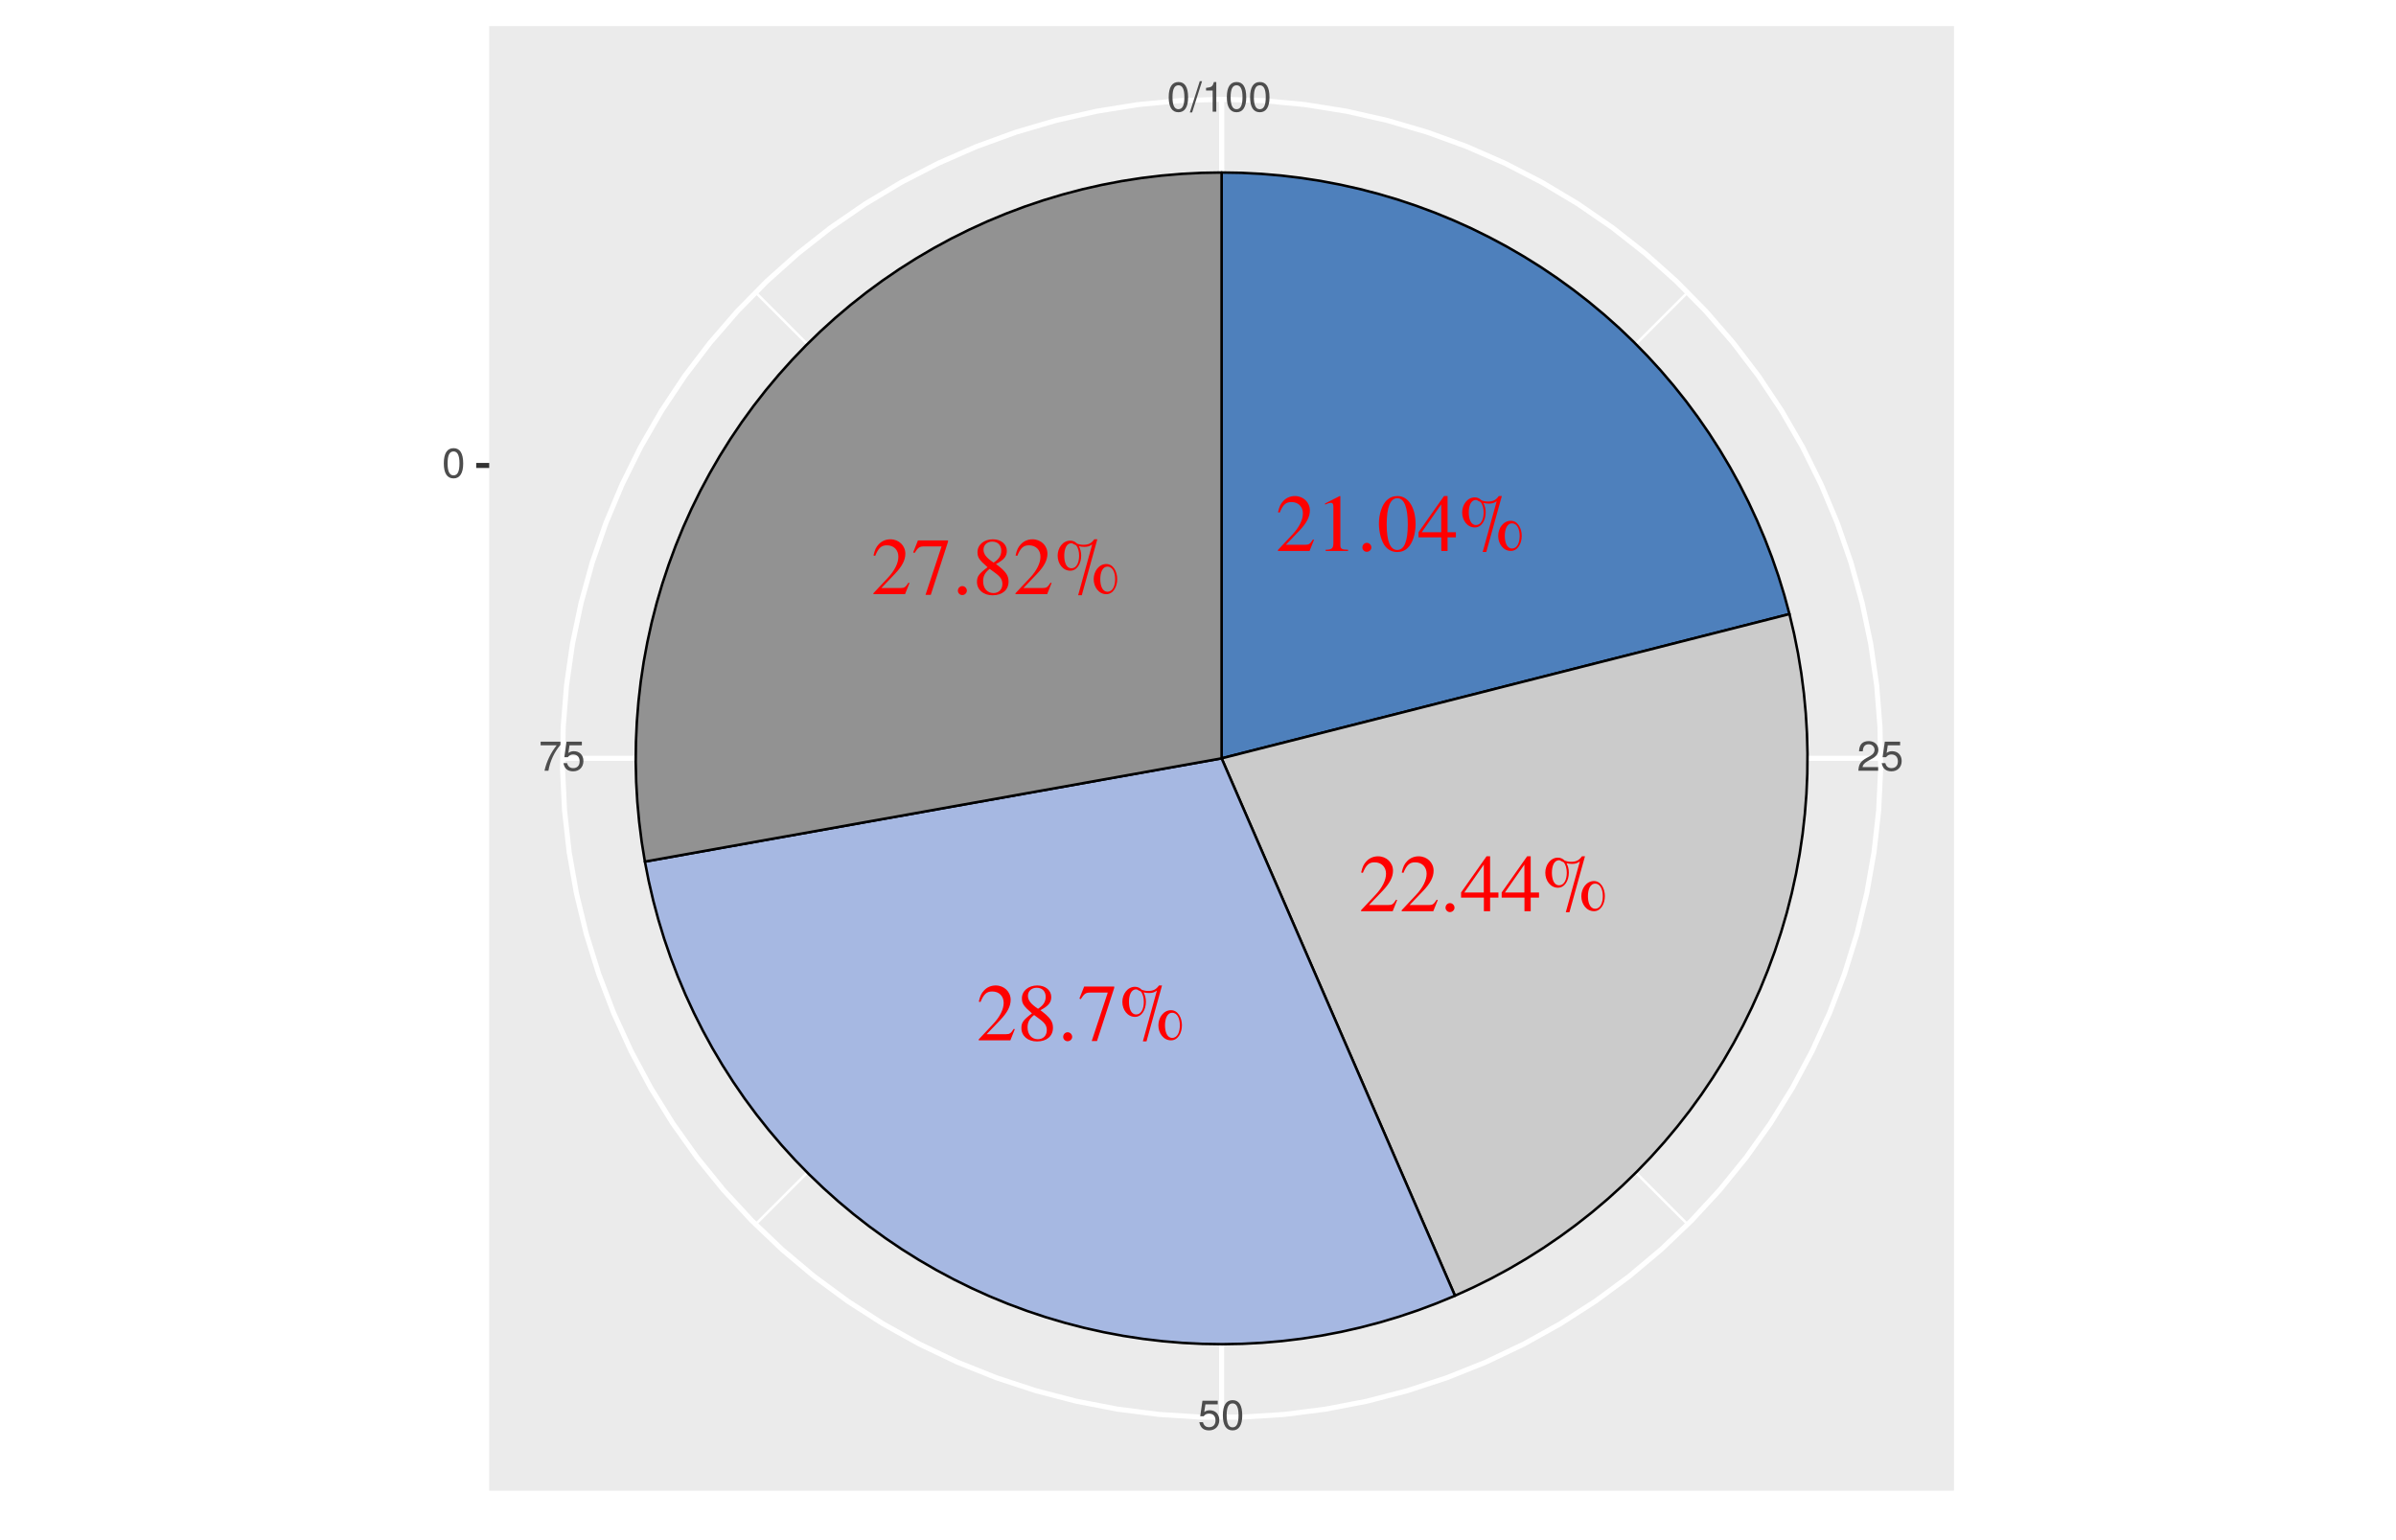 <?xml version="1.0" encoding="UTF-8"?>
<svg xmlns="http://www.w3.org/2000/svg" xmlns:xlink="http://www.w3.org/1999/xlink" width="504pt" height="324pt" viewBox="0 0 504 324" version="1.1">
<defs>
<g>
<symbol overflow="visible" id="glyph0-0">
<path style="stroke:none;" d=""/>
</symbol>
<symbol overflow="visible" id="glyph0-1">
<path style="stroke:none;" d="M 8.109 -2.344 L 7.891 -2.422 C 7.266 -1.453 7.031 -1.297 6.266 -1.297 L 2.188 -1.297 L 5.062 -4.297 C 6.578 -5.891 7.234 -7.188 7.234 -8.516 C 7.234 -10.234 5.859 -11.547 4.078 -11.547 C 3.141 -11.547 2.25 -11.172 1.625 -10.484 C 1.078 -9.906 0.812 -9.359 0.531 -8.141 L 0.891 -8.062 C 1.578 -9.734 2.188 -10.281 3.359 -10.281 C 4.797 -10.281 5.766 -9.312 5.766 -7.875 C 5.766 -6.547 4.984 -4.953 3.547 -3.438 L 0.516 -0.203 L 0.516 0 L 7.172 0 Z M 8.109 -2.344 "/>
</symbol>
<symbol overflow="visible" id="glyph0-2">
<path style="stroke:none;" d="M 7.672 -11.031 L 7.672 -11.312 L 1.344 -11.312 L 0.344 -8.797 L 0.625 -8.656 C 1.359 -9.812 1.672 -10.047 2.609 -10.047 L 6.312 -10.047 L 2.938 0.141 L 4.047 0.141 Z M 7.672 -11.031 "/>
</symbol>
<symbol overflow="visible" id="glyph0-3">
<path style="stroke:none;" d="M 3.094 -0.734 C 3.094 -1.266 2.641 -1.703 2.141 -1.703 C 1.625 -1.703 1.203 -1.266 1.203 -0.734 C 1.203 -0.234 1.625 0.188 2.125 0.188 C 2.641 0.188 3.094 -0.234 3.094 -0.734 Z M 3.094 -0.734 "/>
</symbol>
<symbol overflow="visible" id="glyph0-4">
<path style="stroke:none;" d="M 7.594 -2.641 C 7.594 -3.969 7.016 -4.797 4.953 -6.344 C 6.641 -7.234 7.234 -7.953 7.234 -9.125 C 7.234 -10.516 6.016 -11.547 4.297 -11.547 C 2.438 -11.547 1.062 -10.406 1.062 -8.844 C 1.062 -7.734 1.391 -7.234 3.172 -5.672 C 1.328 -4.266 0.953 -3.734 0.953 -2.578 C 0.953 -0.922 2.312 0.234 4.234 0.234 C 6.281 0.234 7.594 -0.891 7.594 -2.641 Z M 6.297 -2.125 C 6.297 -1 5.531 -0.234 4.422 -0.234 C 3.125 -0.234 2.25 -1.234 2.25 -2.719 C 2.25 -3.812 2.625 -4.531 3.625 -5.328 L 4.641 -4.578 C 5.891 -3.688 6.297 -3.078 6.297 -2.125 Z M 6.062 -9.141 C 6.062 -8.156 5.578 -7.391 4.609 -6.75 C 4.531 -6.688 4.531 -6.688 4.453 -6.641 C 2.938 -7.641 2.328 -8.422 2.328 -9.375 C 2.328 -10.359 3.094 -11.062 4.172 -11.062 C 5.328 -11.062 6.062 -10.312 6.062 -9.141 Z M 6.062 -9.141 "/>
</symbol>
<symbol overflow="visible" id="glyph0-5">
<path style="stroke:none;" d="M 13.375 -3.172 C 13.375 -4.781 12.531 -6.344 11.078 -6.344 C 9.516 -6.344 8.422 -4.812 8.422 -3.156 C 8.422 -1.484 9.516 0 11.078 0 C 12.531 0 13.375 -1.547 13.375 -3.172 Z M 9.188 -11.547 L 8.547 -11.547 C 7.938 -10.688 7.328 -10.391 6.234 -10.391 C 5.766 -10.391 5.312 -10.484 4.906 -10.656 C 4.547 -11.031 4.062 -11.266 3.5 -11.266 C 1.938 -11.266 0.844 -9.75 0.844 -8.094 C 0.844 -6.422 1.938 -4.938 3.5 -4.938 C 4.953 -4.938 5.797 -6.484 5.797 -8.109 C 5.797 -8.828 5.625 -9.531 5.312 -10.094 C 5.672 -10 6.062 -9.953 6.438 -9.953 C 7.172 -9.953 7.531 -10.062 8.109 -10.469 L 5.156 0.219 L 5.922 0.219 Z M 12.938 -3.156 C 12.938 -1.844 12.469 -0.516 11.328 -0.516 C 10.219 -0.516 9.812 -1.859 9.812 -3.156 C 9.812 -4.438 10.219 -5.797 11.328 -5.797 C 12.469 -5.797 12.938 -4.453 12.938 -3.156 Z M 5.359 -8.094 C 5.359 -6.781 4.891 -5.453 3.734 -5.453 C 2.625 -5.453 2.234 -6.797 2.234 -8.094 C 2.234 -9.375 2.625 -10.719 3.734 -10.719 C 3.797 -10.719 3.844 -10.719 3.906 -10.703 C 4.156 -10.547 4.422 -10.422 4.703 -10.297 C 5.156 -9.797 5.359 -8.938 5.359 -8.094 Z M 5.359 -8.094 "/>
</symbol>
<symbol overflow="visible" id="glyph0-6">
<path style="stroke:none;" d="M 8.062 -2.859 L 8.062 -3.938 L 6.312 -3.938 L 6.312 -11.547 L 5.562 -11.547 L 0.203 -3.938 L 0.203 -2.859 L 5 -2.859 L 5 0 L 6.312 0 L 6.312 -2.859 Z M 4.984 -3.938 L 0.891 -3.938 L 4.984 -9.797 Z M 4.984 -3.938 "/>
</symbol>
<symbol overflow="visible" id="glyph0-7">
<path style="stroke:none;" d="M 6.734 0 L 6.734 -0.25 C 5.375 -0.266 5.109 -0.438 5.109 -1.266 L 5.109 -11.516 L 4.969 -11.547 L 1.891 -9.984 L 1.891 -9.75 C 2.094 -9.844 2.281 -9.906 2.359 -9.938 C 2.672 -10.062 2.953 -10.125 3.125 -10.125 C 3.484 -10.125 3.641 -9.875 3.641 -9.328 L 3.641 -1.594 C 3.641 -1.031 3.5 -0.625 3.234 -0.484 C 2.969 -0.328 2.734 -0.266 2.016 -0.25 L 2.016 0 Z M 6.734 0 "/>
</symbol>
<symbol overflow="visible" id="glyph0-8">
<path style="stroke:none;" d="M 8.125 -5.641 C 8.125 -9.141 6.578 -11.547 4.344 -11.547 C 3.406 -11.547 2.688 -11.25 2.047 -10.656 C 1.062 -9.703 0.406 -7.734 0.406 -5.734 C 0.406 -3.875 0.969 -1.875 1.781 -0.922 C 2.406 -0.172 3.281 0.234 4.266 0.234 C 5.141 0.234 5.875 -0.047 6.484 -0.656 C 7.484 -1.594 8.125 -3.562 8.125 -5.641 Z M 6.484 -5.609 C 6.484 -2.031 5.734 -0.203 4.266 -0.203 C 2.797 -0.203 2.047 -2.031 2.047 -5.578 C 2.047 -9.203 2.812 -11.094 4.281 -11.094 C 5.719 -11.094 6.484 -9.172 6.484 -5.609 Z M 6.484 -5.609 "/>
</symbol>
<symbol overflow="visible" id="glyph1-0">
<path style="stroke:none;" d=""/>
</symbol>
<symbol overflow="visible" id="glyph1-1">
<path style="stroke:none;" d="M 4.5 -4.406 C 4.5 -5.469 3.672 -6.234 2.5 -6.234 C 1.219 -6.234 0.484 -5.594 0.438 -4.078 L 1.219 -4.078 C 1.281 -5.125 1.703 -5.562 2.469 -5.562 C 3.172 -5.562 3.703 -5.062 3.703 -4.391 C 3.703 -3.891 3.406 -3.469 2.859 -3.156 L 2.047 -2.703 C 0.75 -1.969 0.375 -1.375 0.297 0 L 4.453 0 L 4.453 -0.766 L 1.172 -0.766 C 1.25 -1.281 1.531 -1.594 2.297 -2.047 L 3.172 -2.531 C 4.047 -2.984 4.5 -3.641 4.5 -4.406 Z M 4.5 -4.406 "/>
</symbol>
<symbol overflow="visible" id="glyph1-2">
<path style="stroke:none;" d="M 4.516 -2.062 C 4.516 -3.297 3.688 -4.109 2.5 -4.109 C 2.062 -4.109 1.703 -4 1.344 -3.734 L 1.594 -5.344 L 4.188 -5.344 L 4.188 -6.109 L 0.969 -6.109 L 0.5 -2.844 L 1.219 -2.844 C 1.578 -3.266 1.875 -3.422 2.359 -3.422 C 3.188 -3.422 3.719 -2.891 3.719 -1.969 C 3.719 -1.062 3.203 -0.547 2.359 -0.547 C 1.688 -0.547 1.266 -0.891 1.078 -1.594 L 0.312 -1.594 C 0.562 -0.359 1.266 0.125 2.375 0.125 C 3.641 0.125 4.516 -0.75 4.516 -2.062 Z M 4.516 -2.062 "/>
</symbol>
<symbol overflow="visible" id="glyph1-3">
<path style="stroke:none;" d="M 4.453 -3 C 4.453 -5.156 3.781 -6.234 2.422 -6.234 C 1.078 -6.234 0.375 -5.141 0.375 -3.047 C 0.375 -0.953 1.078 0.125 2.422 0.125 C 3.734 0.125 4.453 -0.953 4.453 -3 Z M 3.672 -3.062 C 3.672 -1.297 3.266 -0.516 2.406 -0.516 C 1.578 -0.516 1.172 -1.344 1.172 -3.047 C 1.172 -4.75 1.578 -5.547 2.422 -5.547 C 3.25 -5.547 3.672 -4.734 3.672 -3.062 Z M 3.672 -3.062 "/>
</symbol>
<symbol overflow="visible" id="glyph1-4">
<path style="stroke:none;" d="M 4.578 -5.453 L 4.578 -6.109 L 0.406 -6.109 L 0.406 -5.344 L 3.781 -5.344 C 2.531 -3.781 1.656 -1.953 1.219 0 L 2.047 0 C 2.391 -2.016 3.266 -3.891 4.578 -5.453 Z M 4.578 -5.453 "/>
</symbol>
<symbol overflow="visible" id="glyph1-5">
<path style="stroke:none;" d="M 2.5 -6.406 L 2.016 -6.406 L -0.078 0.172 L 0.406 0.172 Z M 2.5 -6.406 "/>
</symbol>
<symbol overflow="visible" id="glyph1-6">
<path style="stroke:none;" d="M 3.047 0 L 3.047 -6.234 L 2.547 -6.234 C 2.266 -5.281 2.094 -5.141 0.891 -5 L 0.891 -4.438 L 2.281 -4.438 L 2.281 0 Z M 3.047 0 "/>
</symbol>
</g>
<clipPath id="clip1">
  <path d="M 87.5 0 L 417 0 L 417 324 L 87.5 324 Z M 87.5 0 "/>
</clipPath>
<clipPath id="clip2">
  <path d="M 87.5 0 L 417.5 0 L 417.5 324 L 87.5 324 Z M 87.5 0 "/>
</clipPath>
<clipPath id="clip3">
  <path d="M 102.91 5.48 L 412 5.48 L 412 314 L 102.91 314 Z M 102.91 5.48 "/>
</clipPath>
</defs>
<g id="surface17">
<rect x="0" y="0" width="504" height="324" style="fill:rgb(100%,100%,100%);fill-opacity:1;stroke:none;"/>
<g clip-path="url(#clip1)" clip-rule="nonzero">
<path style=" stroke:none;fill-rule:nonzero;fill:rgb(100%,100%,100%);fill-opacity:1;" d="M 87.5 324 L 416.5 324 L 416.5 0 L 87.5 0 Z M 87.5 324 "/>
</g>
<g clip-path="url(#clip2)" clip-rule="nonzero">
<path style="fill:none;stroke-width:1.067;stroke-linecap:round;stroke-linejoin:round;stroke:rgb(100%,100%,100%);stroke-opacity:1;stroke-miterlimit:10;" d="M 87.5 324 L 416.5 324 L 416.5 0 L 87.5 0 Z M 87.5 324 "/>
</g>
<g clip-path="url(#clip3)" clip-rule="nonzero">
<path style=" stroke:none;fill-rule:nonzero;fill:rgb(92.157%,92.157%,92.157%);fill-opacity:1;" d="M 102.91 313.59 L 411.02 313.59 L 411.02 5.48 L 102.91 5.48 Z M 102.91 313.59 "/>
</g>
<path style="fill:none;stroke-width:1.067;stroke-linecap:butt;stroke-linejoin:round;stroke:rgb(100%,100%,100%);stroke-opacity:1;stroke-miterlimit:10;" d="M 256.965 159.535 L 256.965 20.887 "/>
<path style="fill:none;stroke-width:1.067;stroke-linecap:butt;stroke-linejoin:round;stroke:rgb(100%,100%,100%);stroke-opacity:1;stroke-miterlimit:10;" d="M 256.965 159.535 L 395.613 159.535 "/>
<path style="fill:none;stroke-width:1.067;stroke-linecap:butt;stroke-linejoin:round;stroke:rgb(100%,100%,100%);stroke-opacity:1;stroke-miterlimit:10;" d="M 256.965 159.535 L 256.965 298.184 "/>
<path style="fill:none;stroke-width:1.067;stroke-linecap:butt;stroke-linejoin:round;stroke:rgb(100%,100%,100%);stroke-opacity:1;stroke-miterlimit:10;" d="M 256.965 159.535 L 118.316 159.535 "/>
<path style="fill:none;stroke-width:1.067;stroke-linecap:butt;stroke-linejoin:round;stroke:rgb(100%,100%,100%);stroke-opacity:1;stroke-miterlimit:10;" d="M 256.965 159.535 L 256.965 20.887 "/>
<path style="fill:none;stroke-width:0.533;stroke-linecap:butt;stroke-linejoin:round;stroke:rgb(100%,100%,100%);stroke-opacity:1;stroke-miterlimit:10;" d="M 256.965 159.535 L 256.965 20.887 "/>
<path style="fill:none;stroke-width:0.533;stroke-linecap:butt;stroke-linejoin:round;stroke:rgb(100%,100%,100%);stroke-opacity:1;stroke-miterlimit:10;" d="M 256.965 159.535 L 355.004 61.496 "/>
<path style="fill:none;stroke-width:0.533;stroke-linecap:butt;stroke-linejoin:round;stroke:rgb(100%,100%,100%);stroke-opacity:1;stroke-miterlimit:10;" d="M 256.965 159.535 L 395.613 159.535 "/>
<path style="fill:none;stroke-width:0.533;stroke-linecap:butt;stroke-linejoin:round;stroke:rgb(100%,100%,100%);stroke-opacity:1;stroke-miterlimit:10;" d="M 256.965 159.535 L 355.004 257.574 "/>
<path style="fill:none;stroke-width:0.533;stroke-linecap:butt;stroke-linejoin:round;stroke:rgb(100%,100%,100%);stroke-opacity:1;stroke-miterlimit:10;" d="M 256.965 159.535 L 256.965 298.184 "/>
<path style="fill:none;stroke-width:0.533;stroke-linecap:butt;stroke-linejoin:round;stroke:rgb(100%,100%,100%);stroke-opacity:1;stroke-miterlimit:10;" d="M 256.965 159.535 L 158.926 257.574 "/>
<path style="fill:none;stroke-width:0.533;stroke-linecap:butt;stroke-linejoin:round;stroke:rgb(100%,100%,100%);stroke-opacity:1;stroke-miterlimit:10;" d="M 256.965 159.535 L 118.316 159.535 "/>
<path style="fill:none;stroke-width:0.533;stroke-linecap:butt;stroke-linejoin:round;stroke:rgb(100%,100%,100%);stroke-opacity:1;stroke-miterlimit:10;" d="M 256.965 159.535 L 158.926 61.496 "/>
<path style="fill:none;stroke-width:0.533;stroke-linecap:butt;stroke-linejoin:round;stroke:rgb(100%,100%,100%);stroke-opacity:1;stroke-miterlimit:10;" d="M 256.965 159.535 L 256.965 20.887 "/>
<path style="fill:none;stroke-width:1.067;stroke-linecap:butt;stroke-linejoin:round;stroke:rgb(100%,100%,100%);stroke-opacity:1;stroke-miterlimit:10;" d="M 256.965 97.914 L 260.875 98.035 L 264.766 98.406 L 268.629 99.027 L 272.441 99.887 L 276.195 100.988 L 279.867 102.328 L 283.449 103.895 L 286.926 105.688 L 290.281 107.695 L 293.5 109.91 L 296.574 112.328 L 299.488 114.938 L 302.234 117.723 L 304.793 120.68 L 307.16 123.789 L 309.328 127.047 L 311.281 130.434 L 313.02 133.938 L 314.531 137.543 L 315.809 141.238 L 316.852 145.008 L 317.652 148.832 L 318.207 152.703 L 318.52 156.602 L 318.578 160.512 L 318.395 164.418 L 317.961 168.305 L 317.281 172.156 L 316.359 175.953 L 315.199 179.688 L 313.805 183.34 L 312.18 186.898 L 310.332 190.344 L 308.27 193.668 L 306.004 196.852 L 303.535 199.887 L 300.883 202.762 L 298.055 205.457 L 295.059 207.973 L 291.91 210.289 L 288.621 212.406 L 285.203 214.305 L 281.672 215.988 L 278.043 217.441 L 274.328 218.66 L 270.543 219.641 L 266.703 220.383 L 262.824 220.879 L 258.922 221.125 L 255.012 221.125 L 251.109 220.879 L 247.23 220.383 L 243.391 219.641 L 239.605 218.66 L 235.891 217.441 L 232.258 215.988 L 228.73 214.305 L 225.312 212.406 L 222.023 210.289 L 218.875 207.973 L 215.879 205.457 L 213.047 202.762 L 210.395 199.887 L 207.93 196.852 L 205.66 193.668 L 203.598 190.344 L 201.754 186.898 L 200.129 183.34 L 198.734 179.688 L 197.57 175.953 L 196.648 172.156 L 195.973 168.305 L 195.539 164.418 L 195.352 160.512 L 195.414 156.602 L 195.723 152.703 L 196.281 148.832 L 197.082 145.008 L 198.121 141.238 L 199.402 137.543 L 200.914 133.938 L 202.648 130.434 L 204.605 127.047 L 206.77 123.789 L 209.137 120.68 L 211.699 117.723 L 214.441 114.938 L 217.355 112.328 L 220.43 109.91 L 223.652 107.695 L 227.004 105.688 L 230.48 103.895 L 234.062 102.328 L 237.738 100.988 L 241.488 99.887 L 245.305 99.027 L 249.164 98.406 L 253.059 98.035 L 256.965 97.914 "/>
<path style="fill:none;stroke-width:1.067;stroke-linecap:butt;stroke-linejoin:round;stroke:rgb(100%,100%,100%);stroke-opacity:1;stroke-miterlimit:10;" d="M 256.965 20.887 L 265.758 21.164 L 274.52 22 L 283.207 23.391 L 291.789 25.328 L 300.23 27.809 L 308.496 30.816 L 316.555 34.344 L 324.375 38.375 L 331.926 42.895 L 339.172 47.883 L 346.086 53.324 L 352.645 59.188 L 358.816 65.461 L 364.578 72.109 L 369.906 79.109 L 374.781 86.434 L 379.18 94.055 L 383.086 101.938 L 386.484 110.051 L 389.363 118.367 L 391.707 126.848 L 393.508 135.457 L 394.762 144.168 L 395.457 152.938 L 395.598 161.734 L 395.18 170.523 L 394.203 179.266 L 392.676 187.93 L 390.602 196.48 L 387.988 204.883 L 384.848 213.102 L 381.195 221.105 L 377.039 228.859 L 372.402 236.336 L 367.297 243.5 L 361.75 250.332 L 355.781 256.793 L 349.414 262.863 L 342.672 268.52 L 335.59 273.738 L 328.188 278.492 L 320.5 282.77 L 312.555 286.551 L 304.387 289.82 L 296.027 292.566 L 287.512 294.777 L 278.871 296.441 L 270.145 297.555 L 261.363 298.113 L 252.566 298.113 L 243.785 297.555 L 235.059 296.441 L 226.418 294.777 L 217.902 292.566 L 209.543 289.82 L 201.379 286.551 L 193.434 282.77 L 185.746 278.492 L 178.344 273.738 L 171.258 268.52 L 164.52 262.863 L 158.152 256.793 L 152.18 250.332 L 146.633 243.5 L 141.531 236.336 L 136.891 228.859 L 132.738 221.105 L 129.082 213.102 L 125.941 204.883 L 123.328 196.48 L 121.254 187.93 L 119.727 179.266 L 118.754 170.523 L 118.332 161.734 L 118.473 152.938 L 119.172 144.168 L 120.422 135.457 L 122.227 126.848 L 124.57 118.367 L 127.445 110.051 L 130.848 101.938 L 134.754 94.055 L 139.152 86.434 L 144.023 79.109 L 149.355 72.109 L 155.113 65.461 L 161.285 59.188 L 167.844 53.324 L 174.758 47.883 L 182.008 42.895 L 189.555 38.375 L 197.375 34.344 L 205.434 30.816 L 213.703 27.809 L 222.145 25.328 L 230.727 23.391 L 239.414 22 L 248.172 21.164 L 256.965 20.887 "/>
<path style="fill-rule:nonzero;fill:rgb(30.588%,50.196%,73.725%);fill-opacity:1;stroke-width:0.533;stroke-linecap:round;stroke-linejoin:round;stroke:rgb(0%,0%,0%);stroke-opacity:1;stroke-miterlimit:10;" d="M 256.965 159.535 L 261.086 158.488 L 265.203 157.441 L 269.324 156.395 L 277.559 154.301 L 281.68 153.254 L 285.797 152.207 L 289.918 151.16 L 294.035 150.117 L 298.156 149.07 L 302.273 148.023 L 306.395 146.977 L 314.629 144.883 L 318.75 143.836 L 322.867 142.789 L 326.988 141.742 L 331.105 140.695 L 335.227 139.648 L 339.344 138.605 L 343.465 137.559 L 351.699 135.465 L 355.82 134.418 L 359.938 133.371 L 364.059 132.324 L 368.176 131.277 L 372.297 130.23 L 376.414 129.184 L 375.316 125.152 L 374.086 121.164 L 372.715 117.215 L 371.215 113.316 L 369.582 109.473 L 367.824 105.684 L 365.934 101.957 L 363.918 98.297 L 361.781 94.707 L 359.527 91.191 L 357.152 87.758 L 354.66 84.402 L 352.059 81.137 L 349.348 77.957 L 346.527 74.875 L 343.609 71.887 L 340.59 69 L 337.473 66.219 L 334.262 63.543 L 330.965 60.98 L 327.582 58.527 L 324.117 56.191 L 320.578 53.977 L 316.965 51.883 L 313.281 49.91 L 309.535 48.062 L 305.727 46.348 L 301.863 44.758 L 297.945 43.305 L 293.984 41.98 L 289.977 40.793 L 285.934 39.742 L 281.859 38.832 L 277.754 38.055 L 273.625 37.422 L 269.477 36.926 L 265.316 36.574 L 261.141 36.359 L 256.965 36.289 Z M 256.965 159.535 "/>
<path style="fill-rule:nonzero;fill:rgb(79.608%,79.608%,79.608%);fill-opacity:1;stroke-width:0.533;stroke-linecap:round;stroke-linejoin:round;stroke:rgb(0%,0%,0%);stroke-opacity:1;stroke-miterlimit:10;" d="M 256.965 159.535 L 258.66 163.434 L 262.043 171.23 L 263.738 175.125 L 267.121 182.922 L 268.816 186.82 L 272.199 194.617 L 273.895 198.516 L 277.277 206.312 L 278.973 210.211 L 282.355 218.008 L 284.051 221.906 L 285.742 225.801 L 289.125 233.598 L 290.82 237.496 L 294.203 245.293 L 295.898 249.191 L 299.281 256.988 L 300.977 260.887 L 304.359 268.684 L 306.055 272.582 L 309.91 270.824 L 313.707 268.941 L 317.434 266.926 L 321.09 264.781 L 324.672 262.516 L 328.172 260.125 L 331.59 257.617 L 334.918 254.996 L 338.152 252.258 L 341.293 249.41 L 344.332 246.457 L 347.27 243.402 L 350.102 240.25 L 352.82 237 L 355.43 233.656 L 357.918 230.227 L 360.289 226.715 L 362.539 223.125 L 364.66 219.457 L 366.66 215.719 L 368.523 211.914 L 370.262 208.047 L 371.859 204.121 L 373.324 200.145 L 374.652 196.121 L 375.844 192.055 L 376.891 187.945 L 377.797 183.809 L 378.559 179.637 L 379.18 175.445 L 379.652 171.234 L 379.984 167.008 L 380.168 162.773 L 380.207 158.535 L 380.098 154.301 L 379.844 150.07 L 379.449 145.852 L 378.906 141.648 L 378.219 137.465 L 377.387 133.309 L 376.414 129.184 L 372.297 130.23 L 368.176 131.277 L 364.059 132.324 L 359.938 133.371 L 355.82 134.418 L 351.699 135.465 L 343.465 137.559 L 339.344 138.605 L 335.227 139.648 L 331.105 140.695 L 326.988 141.742 L 322.867 142.789 L 318.75 143.836 L 314.629 144.883 L 306.395 146.977 L 302.273 148.023 L 298.156 149.07 L 294.035 150.117 L 289.918 151.16 L 285.797 152.207 L 281.68 153.254 L 277.559 154.301 L 269.324 156.395 L 265.203 157.441 L 261.086 158.488 Z M 256.965 159.535 "/>
<path style="fill-rule:nonzero;fill:rgb(65.098%,72.157%,88.627%);fill-opacity:1;stroke-width:0.533;stroke-linecap:round;stroke-linejoin:round;stroke:rgb(0%,0%,0%);stroke-opacity:1;stroke-miterlimit:10;" d="M 256.965 159.535 L 252.781 160.285 L 248.598 161.031 L 244.414 161.781 L 240.234 162.531 L 236.051 163.281 L 231.867 164.027 L 219.316 166.277 L 215.133 167.023 L 202.582 169.273 L 198.398 170.02 L 194.219 170.77 L 185.852 172.27 L 181.668 173.016 L 164.934 176.016 L 160.75 176.762 L 152.383 178.262 L 148.203 179.012 L 144.02 179.758 L 135.652 181.258 L 136.461 185.371 L 137.41 189.457 L 138.496 193.504 L 139.719 197.516 L 141.082 201.48 L 142.574 205.398 L 144.199 209.266 L 145.957 213.07 L 147.844 216.816 L 149.855 220.496 L 151.992 224.105 L 154.25 227.637 L 156.625 231.094 L 159.117 234.465 L 161.723 237.75 L 164.438 240.945 L 167.262 244.047 L 170.188 247.047 L 173.215 249.949 L 176.34 252.746 L 179.555 255.434 L 182.863 258.012 L 186.258 260.477 L 189.73 262.824 L 193.285 265.051 L 196.91 267.156 L 200.605 269.137 L 204.367 270.988 L 208.188 272.715 L 212.066 274.309 L 215.996 275.77 L 219.977 277.098 L 223.996 278.285 L 228.055 279.34 L 232.148 280.254 L 236.266 281.027 L 240.414 281.66 L 244.578 282.152 L 248.754 282.504 L 252.941 282.711 L 257.137 282.777 L 261.328 282.699 L 265.516 282.48 L 269.691 282.121 L 273.855 281.617 L 278 280.969 L 282.117 280.184 L 286.207 279.258 L 290.262 278.195 L 294.281 276.992 L 298.254 275.656 L 302.18 274.184 L 306.055 272.582 L 304.359 268.684 L 300.977 260.887 L 299.281 256.988 L 295.898 249.191 L 294.203 245.293 L 290.82 237.496 L 289.125 233.598 L 285.742 225.801 L 284.051 221.906 L 282.355 218.008 L 278.973 210.211 L 277.277 206.312 L 273.895 198.516 L 272.199 194.617 L 268.816 186.82 L 267.121 182.922 L 263.738 175.125 L 262.043 171.23 L 258.66 163.434 Z M 256.965 159.535 "/>
<path style="fill-rule:nonzero;fill:rgb(57.255%,57.255%,57.255%);fill-opacity:1;stroke-width:0.533;stroke-linecap:round;stroke-linejoin:round;stroke:rgb(0%,0%,0%);stroke-opacity:1;stroke-miterlimit:10;" d="M 256.965 159.535 L 256.965 36.289 L 252.742 36.363 L 248.523 36.578 L 244.316 36.941 L 240.121 37.445 L 235.949 38.094 L 231.801 38.887 L 227.68 39.82 L 223.594 40.895 L 219.551 42.109 L 215.547 43.457 L 211.594 44.945 L 207.695 46.566 L 203.852 48.324 L 200.07 50.207 L 196.359 52.223 L 192.719 54.363 L 189.152 56.625 L 185.664 59.008 L 182.262 61.512 L 178.945 64.129 L 175.723 66.859 L 172.594 69.699 L 169.566 72.641 L 166.641 75.688 L 163.82 78.832 L 161.109 82.07 L 158.512 85.402 L 156.027 88.82 L 153.664 92.32 L 151.422 95.898 L 149.305 99.551 L 147.312 103.277 L 145.449 107.066 L 143.715 110.922 L 142.117 114.828 L 140.652 118.793 L 139.324 122.801 L 138.133 126.855 L 137.082 130.945 L 136.176 135.07 L 135.406 139.223 L 134.781 143.402 L 134.301 147.598 L 133.965 151.809 L 133.773 156.027 L 133.723 160.25 L 133.82 164.473 L 134.062 168.691 L 134.449 172.898 L 134.977 177.086 L 135.652 181.258 L 144.02 179.758 L 148.203 179.012 L 152.383 178.262 L 160.75 176.762 L 164.934 176.016 L 181.668 173.016 L 185.852 172.27 L 194.219 170.77 L 198.398 170.02 L 202.582 169.273 L 215.133 167.023 L 219.316 166.277 L 231.867 164.027 L 236.051 163.281 L 240.234 162.531 L 244.414 161.781 L 248.598 161.031 L 252.781 160.285 Z M 256.965 159.535 "/>
<g style="fill:rgb(100%,0%,0%);fill-opacity:1;">
  <use xlink:href="#glyph0-1" x="183.207" y="124.998"/>
  <use xlink:href="#glyph0-2" x="191.746" y="124.998"/>
  <use xlink:href="#glyph0-3" x="200.285" y="124.998"/>
  <use xlink:href="#glyph0-4" x="204.555" y="124.998"/>
  <use xlink:href="#glyph0-1" x="213.094" y="124.998"/>
  <use xlink:href="#glyph0-5" x="221.633" y="124.998"/>
</g>
<g style="fill:rgb(100%,0%,0%);fill-opacity:1;">
  <use xlink:href="#glyph0-1" x="205.359" y="218.857"/>
  <use xlink:href="#glyph0-4" x="213.898" y="218.857"/>
  <use xlink:href="#glyph0-3" x="222.438" y="218.857"/>
  <use xlink:href="#glyph0-2" x="226.707" y="218.857"/>
  <use xlink:href="#glyph0-5" x="235.246" y="218.857"/>
</g>
<g style="fill:rgb(100%,0%,0%);fill-opacity:1;">
  <use xlink:href="#glyph0-1" x="285.785" y="191.689"/>
  <use xlink:href="#glyph0-1" x="294.324" y="191.689"/>
  <use xlink:href="#glyph0-3" x="302.863" y="191.689"/>
  <use xlink:href="#glyph0-6" x="307.133" y="191.689"/>
  <use xlink:href="#glyph0-6" x="315.672" y="191.689"/>
  <use xlink:href="#glyph0-5" x="324.211" y="191.689"/>
</g>
<g style="fill:rgb(100%,0%,0%);fill-opacity:1;">
  <use xlink:href="#glyph0-1" x="268.297" y="115.9"/>
  <use xlink:href="#glyph0-7" x="276.836" y="115.9"/>
  <use xlink:href="#glyph0-3" x="285.375" y="115.9"/>
  <use xlink:href="#glyph0-8" x="289.645" y="115.9"/>
  <use xlink:href="#glyph0-6" x="298.184" y="115.9"/>
  <use xlink:href="#glyph0-5" x="306.723" y="115.9"/>
</g>
<g style="fill:rgb(30.196%,30.196%,30.196%);fill-opacity:1;">
  <use xlink:href="#glyph1-1" x="390.613" y="162.138"/>
  <use xlink:href="#glyph1-2" x="395.504" y="162.138"/>
</g>
<g style="fill:rgb(30.196%,30.196%,30.196%);fill-opacity:1;">
  <use xlink:href="#glyph1-2" x="251.965" y="300.786"/>
  <use xlink:href="#glyph1-3" x="256.855" y="300.786"/>
</g>
<g style="fill:rgb(30.196%,30.196%,30.196%);fill-opacity:1;">
  <use xlink:href="#glyph1-4" x="113.316" y="162.138"/>
  <use xlink:href="#glyph1-2" x="118.207" y="162.138"/>
</g>
<g style="fill:rgb(30.196%,30.196%,30.196%);fill-opacity:1;">
  <use xlink:href="#glyph1-3" x="245.465" y="23.489"/>
  <use xlink:href="#glyph1-5" x="250.355" y="23.489"/>
  <use xlink:href="#glyph1-6" x="252.801" y="23.489"/>
  <use xlink:href="#glyph1-3" x="257.691" y="23.489"/>
  <use xlink:href="#glyph1-3" x="262.582" y="23.489"/>
</g>
<g style="fill:rgb(30.196%,30.196%,30.196%);fill-opacity:1;">
  <use xlink:href="#glyph1-3" x="92.98" y="100.517"/>
</g>
<path style="fill:none;stroke-width:1.067;stroke-linecap:butt;stroke-linejoin:round;stroke:rgb(20%,20%,20%);stroke-opacity:1;stroke-miterlimit:10;" d="M 100.172 97.914 L 102.91 97.914 "/>
</g>
</svg>
